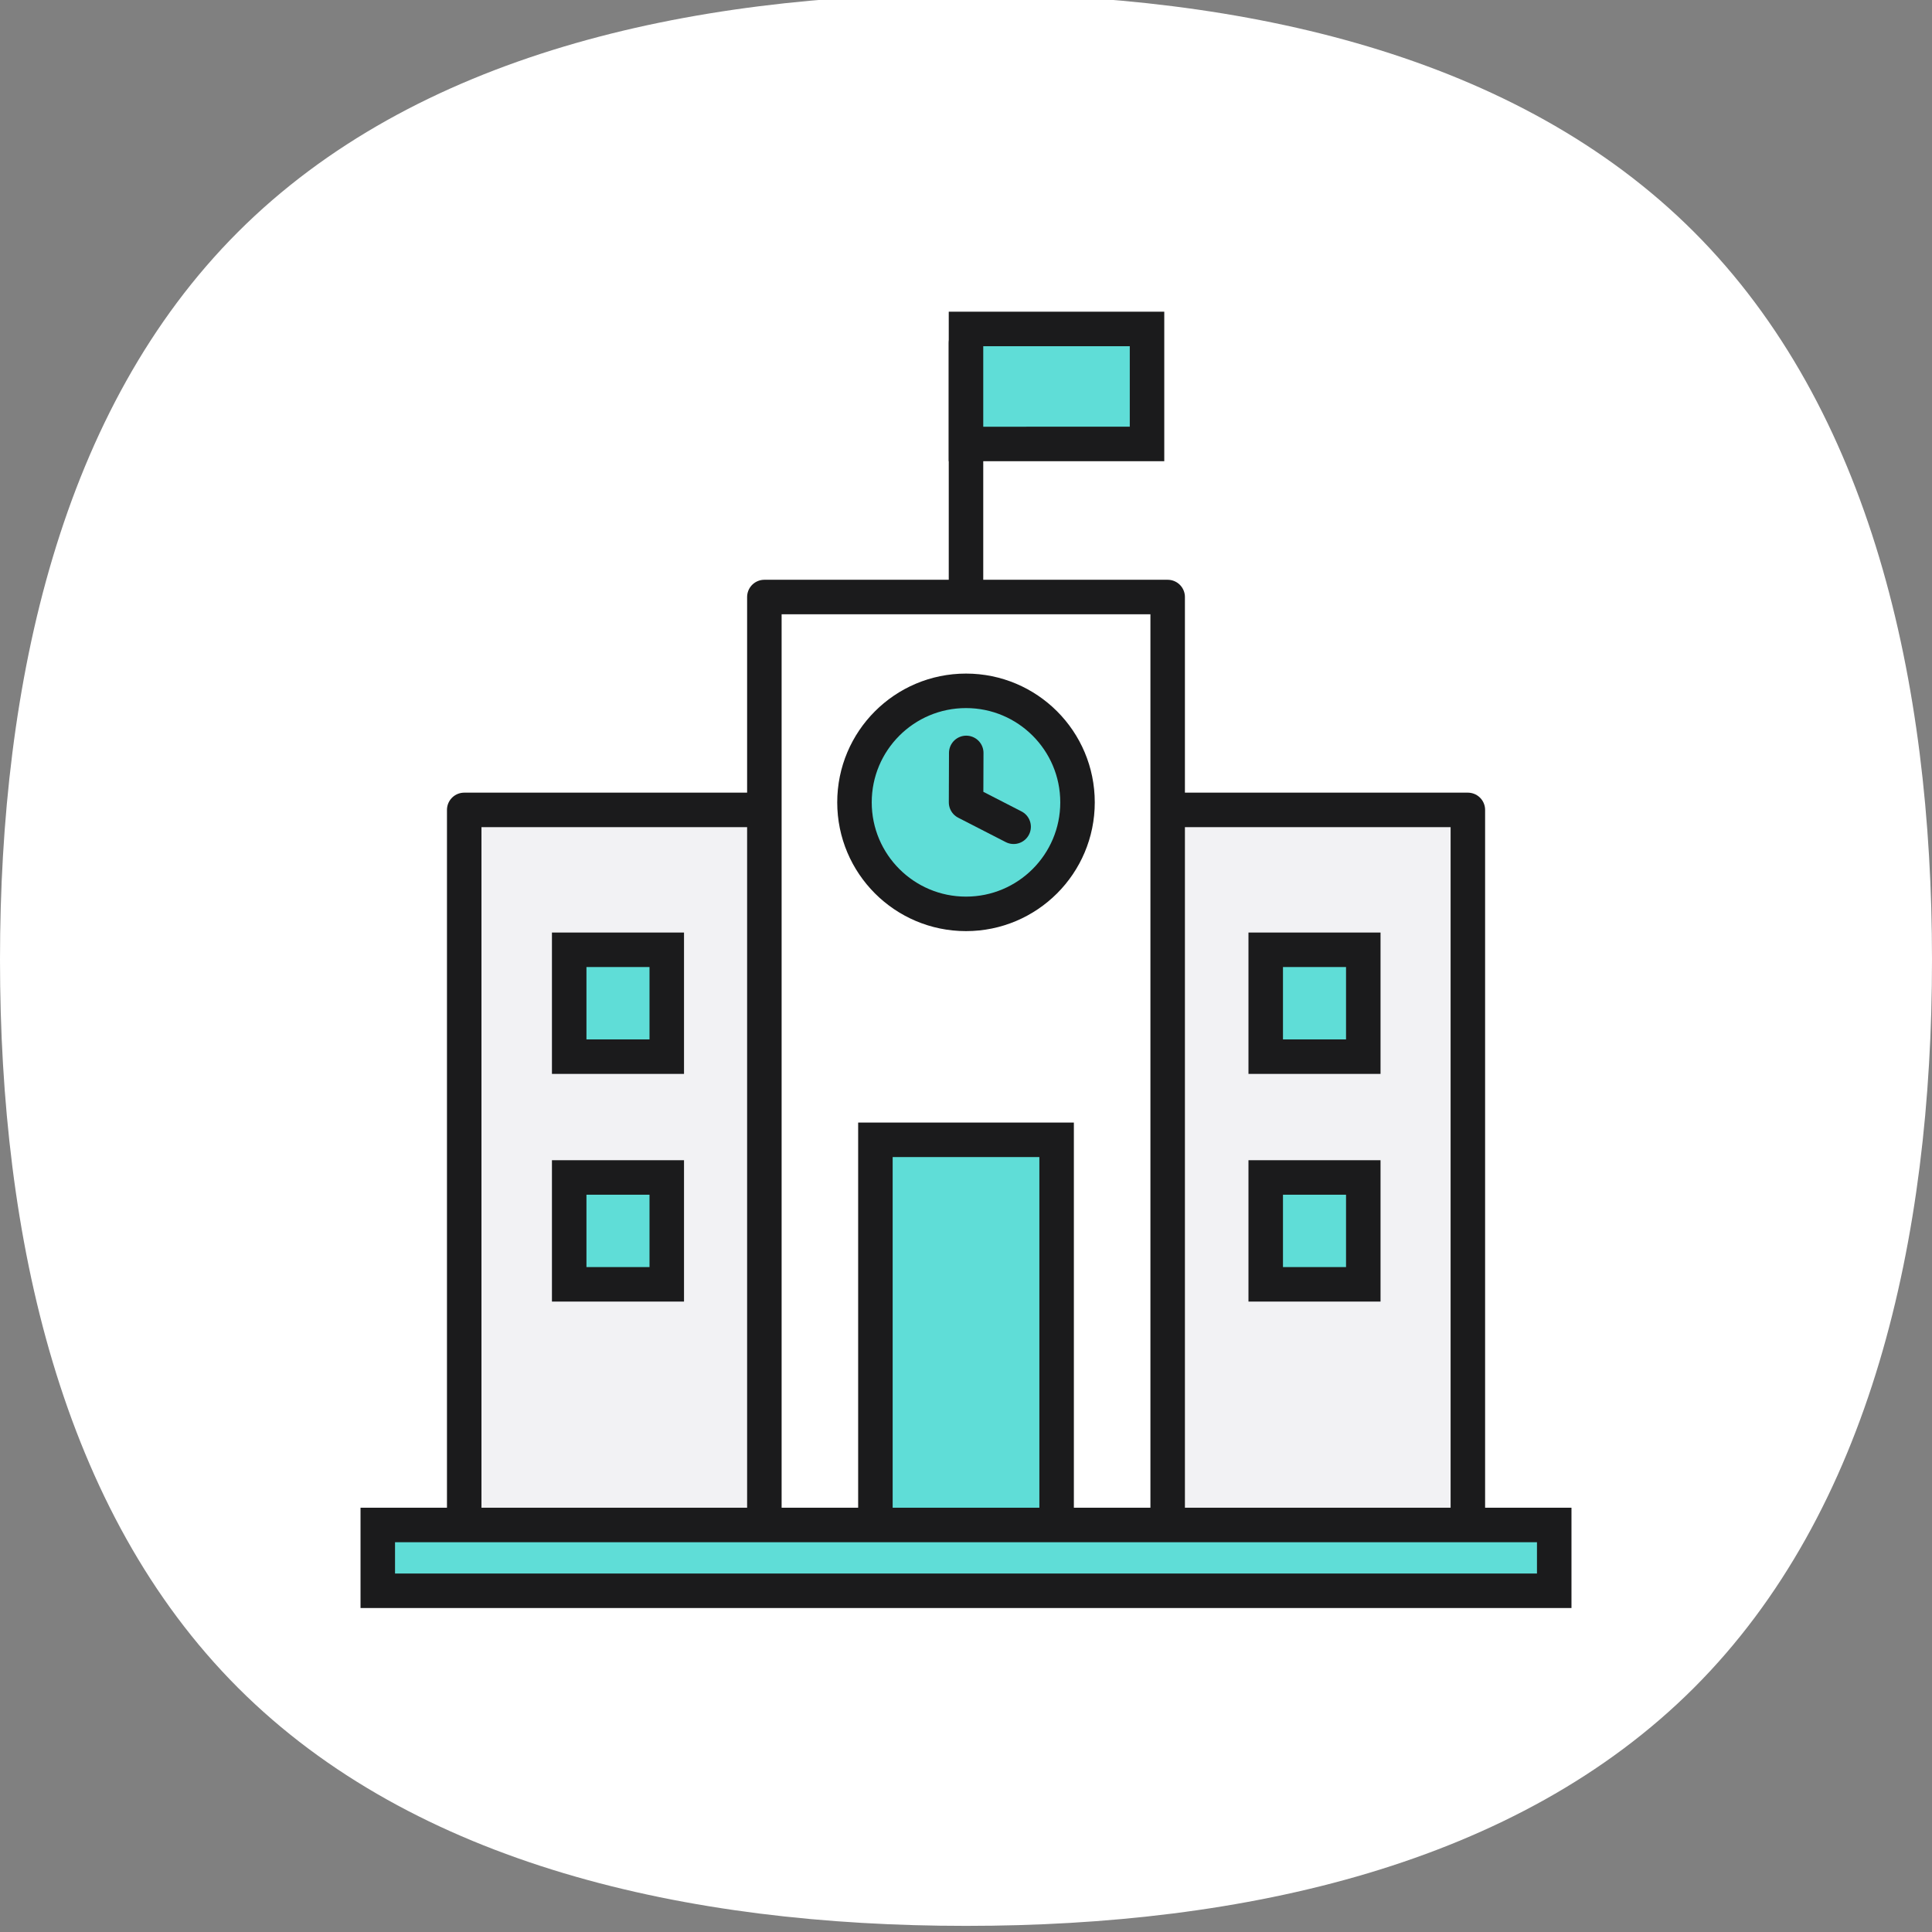 <svg xmlns="http://www.w3.org/2000/svg" width="112" height="112" viewBox="0 0 112 112">
    <rect x="0" y="0" width="112" height="112" fill="#808080" stroke="none"/>
    <defs>
        <clipPath id="30patmeata">
            <path data-name="사각형 13249" transform="translate(0 .189)" style="fill:none" d="M0 0h112v112H0z"/>
        </clipPath>
    </defs>
    <g data-name="그룹 16645" style="clip-path:url(#30patmeata)" transform="translate(0 -.189)">
        <path data-name="패스 15996" d="M112 56c0 16.18-3.55 31.955-13.8 42.2S72.179 112 56 112s-31.955-3.55-42.2-13.8S0 72.179 0 56s3.55-31.956 13.8-42.2S39.821 0 56 0s31.955 3.55 42.2 13.8S112 39.82 112 56z" transform="translate(0 -.166)" style="fill:#fff"/>
        <path data-name="패스 15997" d="M44.318 47.319h-17.4V88.8H85.1V47.319H67.7" transform="translate(-.007 -.179)" style="fill:#f2f2f4"/>
        <path data-name="패스 15998" d="M44.318 47.319h-17.4V88.8H85.1V47.319H67.7" transform="translate(-.007 -.179)" style="stroke-linecap:round;stroke-linejoin:round;stroke:#1b1b1c;stroke-width:2px;fill:none"/>
        <path data-name="사각형 13233" transform="translate(32.997 55.249)" style="fill:#5fddd7" d="M0 0h5.656v6.195H0z"/>
        <path data-name="사각형 13234" transform="translate(32.997 55.249)" style="stroke-miterlimit:10;stroke:#1b1b1c;stroke-width:2px;fill:none" d="M0 0h5.656v6.195H0z"/>
        <path data-name="사각형 13235" transform="translate(32.997 68.448)" style="fill:#5fddd7" d="M0 0h5.656v6.195H0z"/>
        <path data-name="사각형 13236" transform="translate(32.997 68.448)" style="stroke-miterlimit:10;stroke:#1b1b1c;stroke-width:2px;fill:none" d="M0 0h5.656v6.195H0z"/>
        <path data-name="사각형 13237" transform="translate(73.375 55.249)" style="fill:#5fddd7" d="M0 0h5.656v6.195H0z"/>
        <path data-name="사각형 13238" transform="translate(73.375 55.249)" style="stroke-miterlimit:10;stroke:#1b1b1c;stroke-width:2px;fill:none" d="M0 0h5.656v6.195H0z"/>
        <path data-name="사각형 13239" transform="translate(73.375 68.448)" style="fill:#5fddd7" d="M0 0h5.656v6.195H0z"/>
        <path data-name="사각형 13240" transform="translate(73.375 68.448)" style="stroke-miterlimit:10;stroke:#1b1b1c;stroke-width:2px;fill:none" d="M0 0h5.656v6.195H0z"/>
        <path data-name="사각형 13241" transform="translate(44.311 34.799)" style="fill:#fff" d="M0 0h23.38v53.824H0z"/>
        <path data-name="사각형 13242" transform="translate(44.311 34.799)" style="stroke-linecap:round;stroke-linejoin:round;stroke:#1b1b1c;stroke-width:2px;fill:none" d="M0 0h23.38v53.824H0z"/>
        <path data-name="패스 15999" d="M62.478 46.879a6.465 6.465 0 1 1-6.465-6.465 6.465 6.465 0 0 1 6.465 6.465" transform="translate(-.014 -.177)" style="fill:#5fddd7"/>
        <circle data-name="타원 11736" cx="6.465" cy="6.465" r="6.465" transform="translate(49.535 40.237)" style="stroke-miterlimit:10;stroke:#1b1b1c;stroke-width:2px;fill:none"/>
        <path data-name="선 181" transform="translate(56 20.067)" style="stroke-linecap:round;stroke-linejoin:round;stroke:#1b1b1c;stroke-width:2px;fill:none" d="M0 13.94V0"/>
        <path data-name="사각형 13243" transform="translate(56 19.259)" style="fill:#5fddd7" d="M0 0h10.494v6.667H0z"/>
        <path data-name="사각형 13244" transform="translate(56 19.259)" style="stroke-miterlimit:10;stroke:#1b1b1c;stroke-width:2px;fill:none" d="M0 0h10.494v6.667H0z"/>
        <path data-name="패스 16000" d="m56.03 44.014-.01 2.866 2.757 1.415" transform="translate(-.016 -.178)" style="stroke-linecap:round;stroke-linejoin:round;stroke:#1b1b1c;stroke-width:2px;fill:none"/>
        <path data-name="사각형 13245" transform="translate(50.748 66.265)" style="fill:#5fddd7" d="M0 0h10.505v22.358H0z"/>
        <path data-name="사각형 13246" transform="translate(50.748 66.265)" style="stroke-miterlimit:10;stroke:#1b1b1c;stroke-width:2px;fill:none" d="M0 0h10.505v22.358H0z"/>
        <path data-name="사각형 13247" transform="translate(21.9 88.593)" style="fill:#5fddd7" d="M0 0h68.2v3.815H0z"/>
        <path data-name="사각형 13248" transform="translate(21.9 88.593)" style="stroke-miterlimit:10;stroke:#1b1b1c;stroke-width:2px;fill:none" d="M0 0h68.2v3.815H0z"/>
    </g>
</svg>

